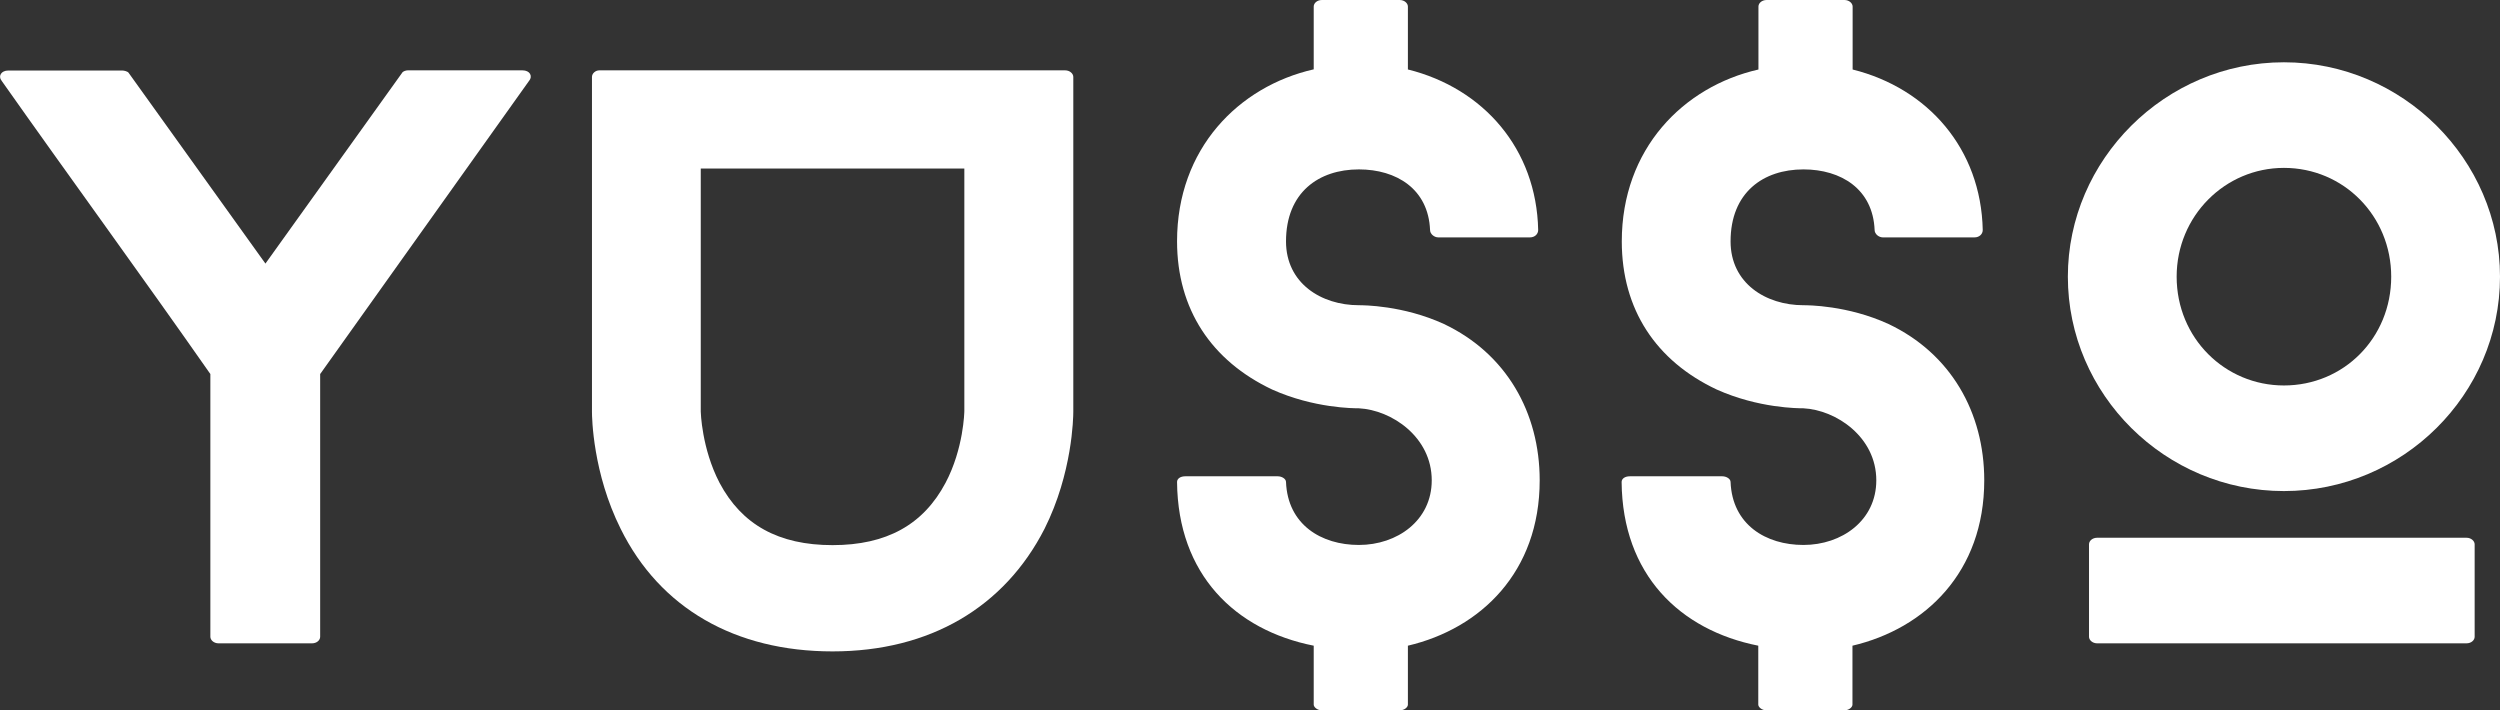 <?xml version="1.0" encoding="utf-8"?>
<!-- Generator: Adobe Illustrator 18.0.0, SVG Export Plug-In . SVG Version: 6.00 Build 0)  -->
<!DOCTYPE svg PUBLIC "-//W3C//DTD SVG 1.1//EN" "http://www.w3.org/Graphics/SVG/1.1/DTD/svg11.dtd">
<svg version="1.1" id="Layer_1" xmlns="http://www.w3.org/2000/svg" xmlns:xlink="http://www.w3.org/1999/xlink" x="0px" y="0px"
	 viewBox="0 0 1489.1 423.2" enable-background="new 0 0 1489.1 423.2" xml:space="preserve">
<rect x="0" y="0" width="1489.1" height="423.2" fill="#333333" stroke="none"/>
<g>
	<path fill="#FFFFFF" d="M311.2,41.9c4.4,0,6.3,3.4,3.9,6.3L190.7,222.8v156.5c0,2-2,3.9-4.9,3.9h-55.6c-2.9,0-4.9-2-4.9-3.9V222.8
		C84.4,164.3,42,106.3,1.1,48.3c-2.4-2.9-0.5-6.3,3.9-6.3h67.8c1,0,3.4,0.5,3.9,1.5L158.1,157l81.4-113.6c0.5-1,2.4-1.5,3.4-1.5
		H311.2z"/>
	<path fill="#FFFFFF" d="M634.4,41.9c2.9,0,4.9,2,4.9,3.9v199.4c0,3.4-0.5,36.6-17.1,69.7c-23.9,46.8-68.3,73.1-126.3,73.1
		S393.1,362.3,369.7,315c-16.6-33.2-17.1-66.3-17.1-69.7V45.8c0-2,2-3.9,4.4-3.9H634.4z M574.4,244.8V100.4h-157v144.8
		c0,0,0.5,21.9,11.2,42.4c13.2,24.9,35.1,37.1,67.3,37.1s54.1-12.2,67.3-37.1C574,267.2,574.4,245.3,574.4,244.8z"/>
	<path fill="#FFFFFF" d="M838.7,41.4c44.9,11.2,76.5,47.3,77.5,95.6c0,2.4-2,4.4-4.9,4.4h-54.6c-2.4,0-4.9-2-4.9-4.4
		c-1-24.4-20-36.1-42.4-36.1c-23.9,0-43.4,13.7-43.4,42.9c0,24.9,21,38,43.4,38c2.4,0,26.3,0,50.7,11.2c37.1,17.6,57,52.7,57,93.1
		c0,54.6-35.1,88.3-78.5,98.5v35.1c0,1.5-2,3.4-4.9,3.4h-46.3c-2.9,0-4.9-2-4.9-3.4v-35.1c-46.8-9.3-80.9-42.4-81.4-97.5
		c0-2,2-3.4,4.9-3.4h55.1c2.4,0,4.9,1.5,4.9,3.4c1,25.4,21,37.5,43.4,37.5c22.9,0,43.4-14.6,43.4-38.5c0-25.8-23.9-41.9-43.4-42.9
		c-2.9,0-26.8,0-51.7-11.2c-36.1-17.1-56.6-47.8-56.6-88.3c0-55.1,36.6-92.2,81.4-102.4V3.9c0-2,2-3.9,4.9-3.9h46.3
		c2.9,0,4.9,2,4.9,3.9V41.4z"/>
	<path fill="#FFFFFF" d="M1103.5,41.4c44.9,11.2,76.5,47.3,77.5,95.6c0,2.4-2,4.4-4.9,4.4h-54.6c-2.4,0-4.9-2-4.9-4.4
		c-1-24.4-20-36.1-42.4-36.1c-23.9,0-43.4,13.7-43.4,42.9c0,24.9,21,38,43.4,38c2.4,0,26.3,0,50.7,11.2c37.1,17.6,57,52.7,57,93.1
		c0,54.6-35.1,88.3-78.5,98.5v35.1c0,1.5-2,3.4-4.9,3.4h-46.3c-2.9,0-4.9-2-4.9-3.4v-35.1c-46.8-9.3-80.9-42.4-81.4-97.5
		c0-2,2-3.4,4.9-3.4h55.1c2.4,0,4.9,1.5,4.9,3.4c1,25.4,21,37.5,43.4,37.5c22.9,0,43.4-14.6,43.4-38.5c0-25.8-23.9-41.9-43.4-42.9
		c-2.9,0-26.8,0-51.7-11.2C986.4,215,966,184.3,966,143.8c0-55.1,36.6-92.2,81.4-102.4V3.9c0-2,2-3.9,4.9-3.9h46.3
		c2.9,0,4.9,2,4.9,3.9V41.4z"/>
	<path fill="#FFFFFF" d="M1231.7,164.8c0-69.7,58-127.7,128.7-127.7s128.7,58,128.7,127.7c0,70.2-58,127.7-128.7,127.7
		S1231.7,235,1231.7,164.8z M1474,379.3c0,2-2,3.9-4.9,3.9h-219.9c-2.9,0-4.9-2-4.9-3.9v-55.1c0-2,2-3.9,4.9-3.9h219.9
		c2.9,0,4.9,2,4.9,3.9V379.3z M1296.5,164.8c0,36.6,28.8,64.8,63.9,64.8c35.6,0,63.9-28.3,63.9-64.8c0-36.1-28.3-64.8-63.9-64.8
		C1325.3,100,1296.5,128.7,1296.5,164.8z"/>
</g>
</svg>

